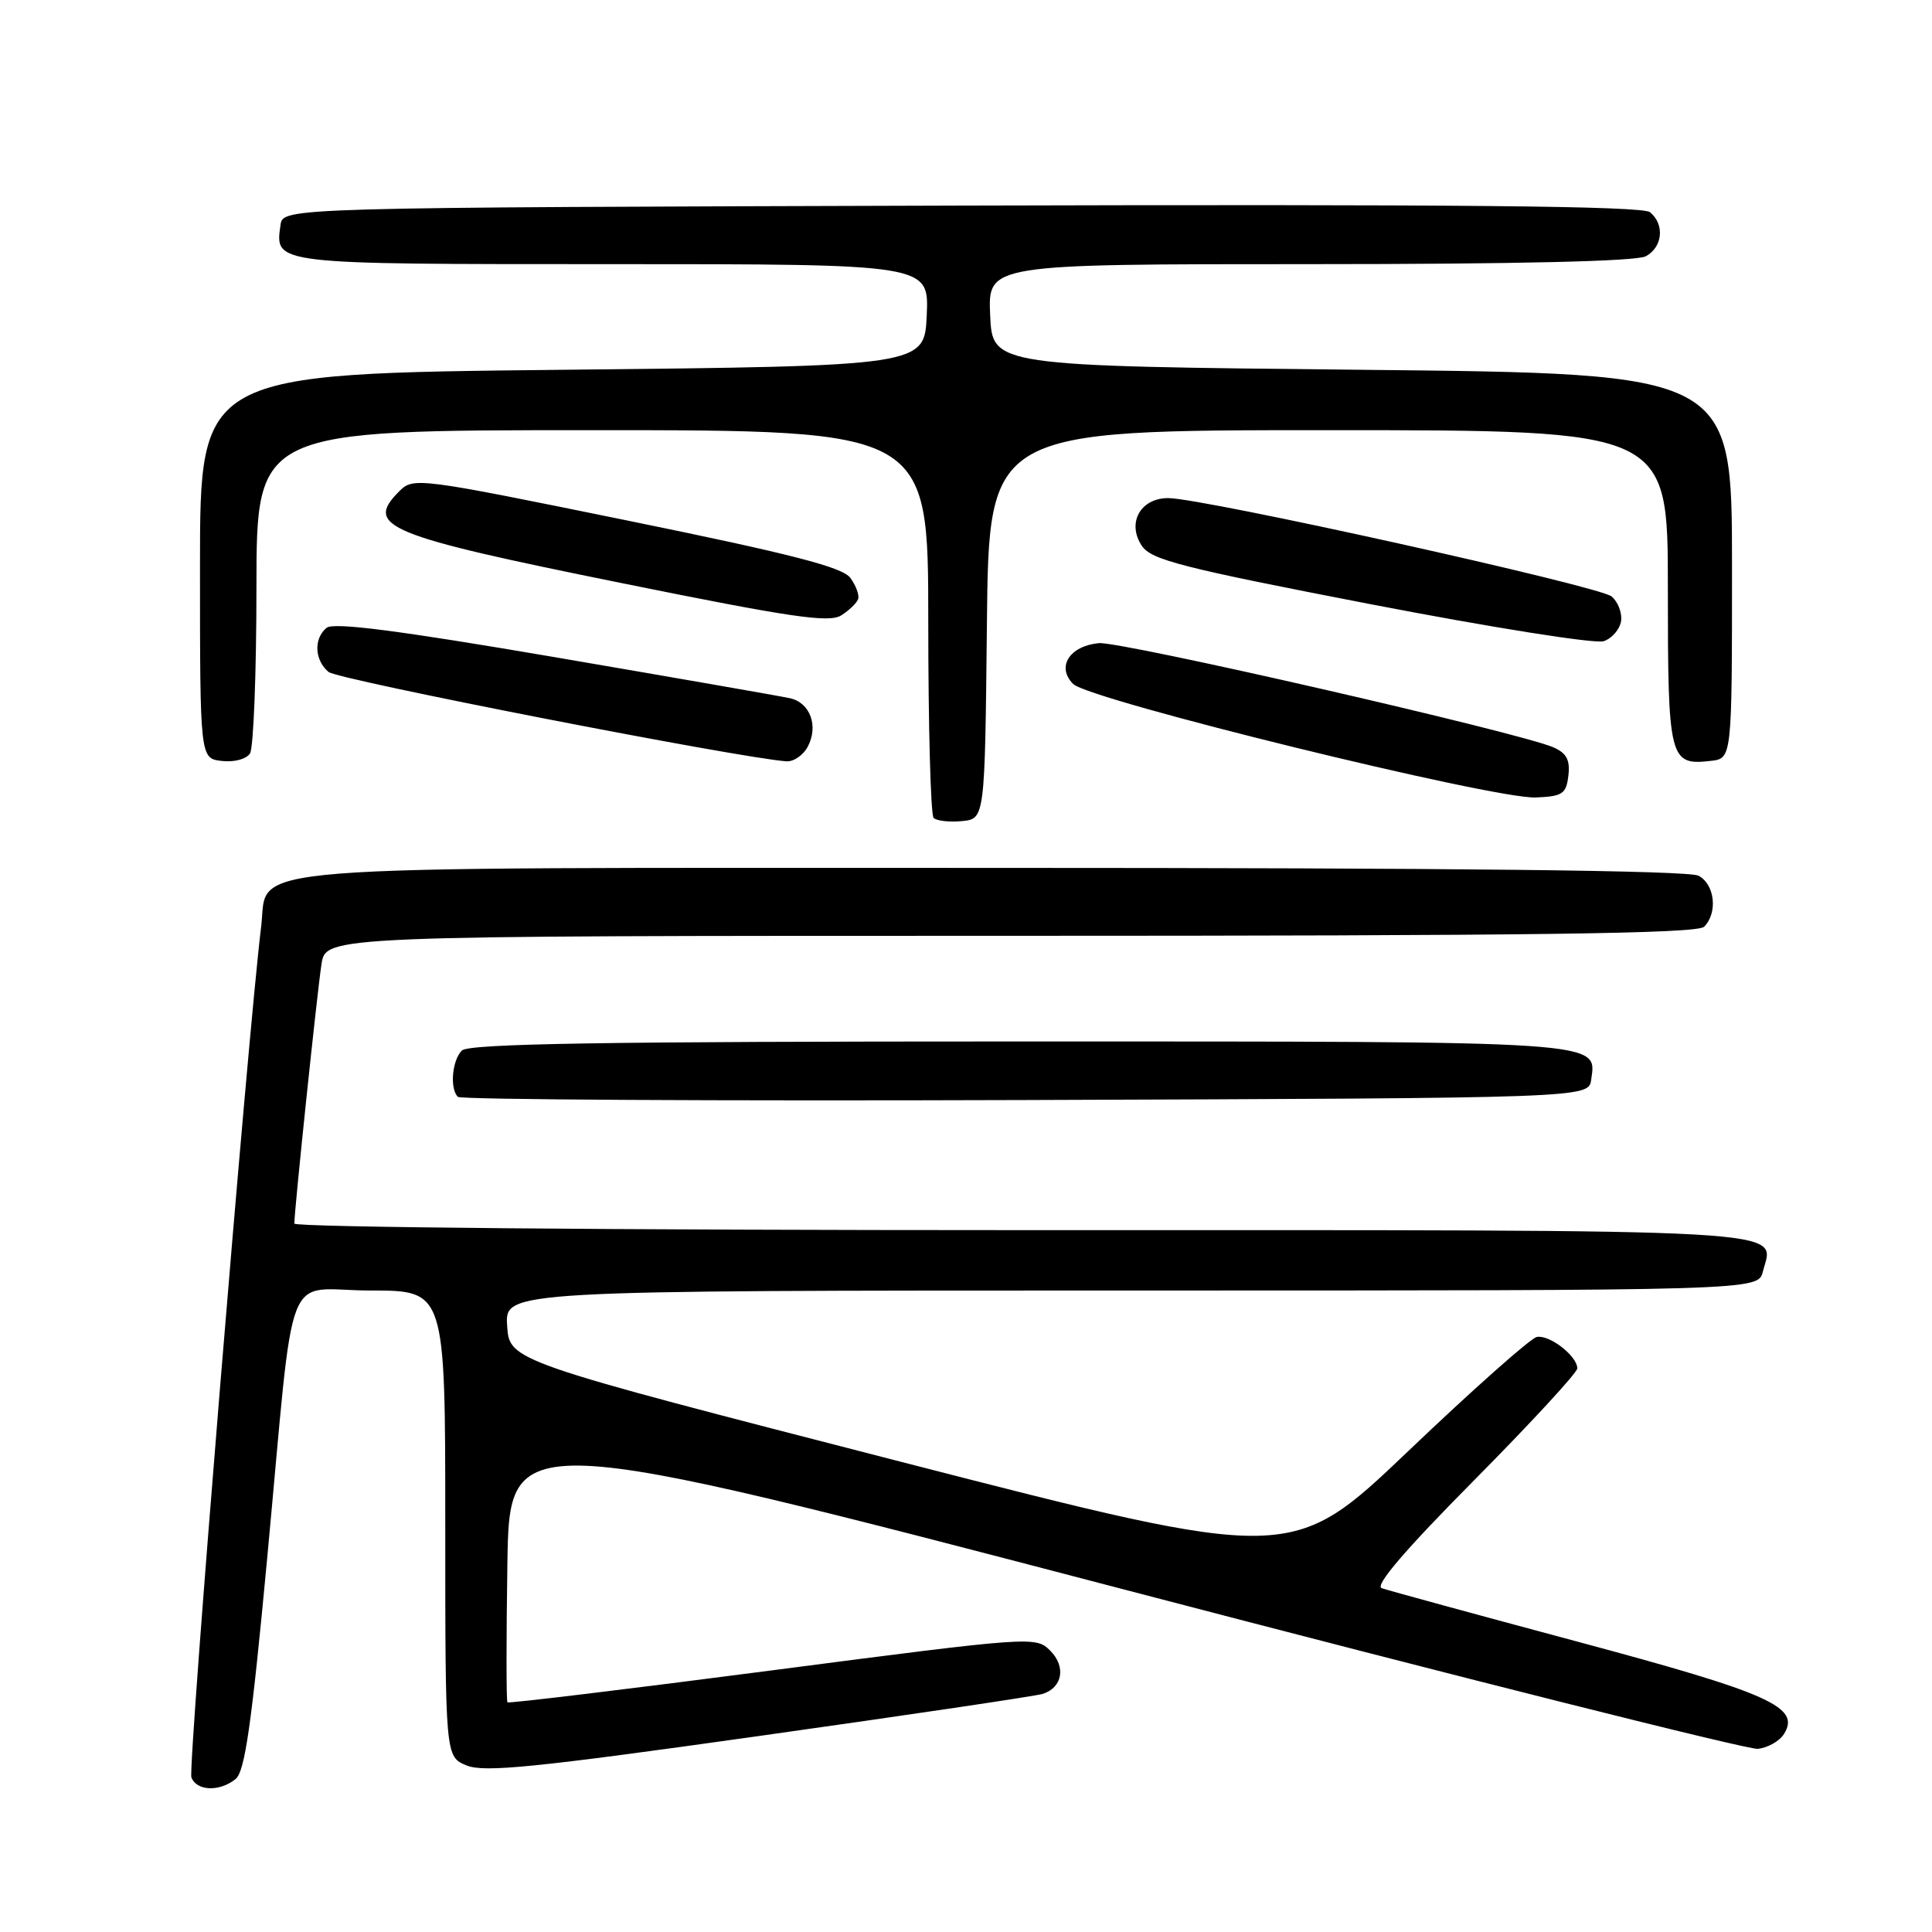 <?xml version="1.0" encoding="UTF-8" standalone="no"?>
<!DOCTYPE svg PUBLIC "-//W3C//DTD SVG 1.1//EN" "http://www.w3.org/Graphics/SVG/1.1/DTD/svg11.dtd" >
<svg xmlns="http://www.w3.org/2000/svg" xmlns:xlink="http://www.w3.org/1999/xlink" version="1.1" viewBox="0 0 256 256">
 <g >
 <path fill="currentColor"
d=" M 31.20 235.75 C 32.45 234.76 33.33 228.59 35.40 206.50 C 39.17 166.34 37.37 171.00 49.09 171.00 C 59.00 171.00 59.00 171.00 59.00 201.88 C 59.00 232.76 59.00 232.76 61.82 233.93 C 64.16 234.89 70.82 234.22 100.57 230.03 C 120.33 227.25 137.25 224.74 138.16 224.45 C 140.80 223.61 141.28 220.84 139.15 218.71 C 137.25 216.81 136.77 216.84 102.38 221.32 C 83.21 223.82 67.40 225.73 67.24 225.57 C 67.08 225.42 67.08 217.19 67.23 207.30 C 67.50 189.31 67.50 189.31 149.00 210.63 C 193.82 222.36 231.58 231.85 232.90 231.73 C 234.22 231.60 235.79 230.72 236.39 229.76 C 238.62 226.19 234.54 224.37 209.00 217.52 C 195.53 213.91 183.86 210.72 183.08 210.44 C 182.13 210.10 186.21 205.34 195.33 196.14 C 202.85 188.55 209.00 181.88 209.00 181.32 C 209.00 179.68 205.28 176.80 203.62 177.16 C 202.78 177.35 195.13 184.14 186.62 192.26 C 171.15 207.01 171.15 207.01 119.32 193.68 C 67.50 180.34 67.50 180.34 67.20 175.67 C 66.89 171.00 66.89 171.00 149.93 171.00 C 232.96 171.00 232.96 171.00 233.59 168.49 C 235.04 162.70 240.41 163.00 135.38 163.00 C 81.33 163.00 39.00 162.62 39.00 162.13 C 39.00 160.39 42.03 131.40 42.60 127.75 C 43.18 124.00 43.18 124.00 133.89 124.00 C 203.11 124.00 224.88 123.72 225.80 122.80 C 227.64 120.96 227.23 117.19 225.07 116.04 C 223.77 115.34 192.91 115.00 132.02 115.00 C 28.73 115.00 35.62 114.45 34.61 122.73 C 32.84 137.07 24.88 234.24 25.36 235.51 C 26.06 237.33 29.05 237.45 31.20 235.75 Z  M 210.84 143.06 C 211.57 137.90 213.12 138.00 135.01 138.00 C 79.87 138.00 62.11 138.29 61.20 139.20 C 59.90 140.50 59.58 144.25 60.67 145.34 C 61.04 145.71 94.91 145.90 135.92 145.76 C 210.50 145.50 210.50 145.50 210.84 143.06 Z  M 130.77 82.75 C 131.03 57.00 131.03 57.00 176.02 57.00 C 221.00 57.00 221.00 57.00 221.00 77.88 C 221.00 100.68 221.19 101.45 226.69 100.82 C 229.50 100.50 229.50 100.50 229.50 75.00 C 229.50 49.50 229.50 49.50 180.50 49.00 C 131.50 48.50 131.50 48.50 131.20 41.75 C 130.91 35.00 130.91 35.00 173.52 35.00 C 200.98 35.00 216.82 34.63 218.07 33.96 C 220.31 32.76 220.61 29.75 218.64 28.12 C 217.65 27.29 192.98 27.06 127.39 27.24 C 37.50 27.50 37.50 27.50 37.17 29.81 C 36.43 35.06 35.95 35.00 81.17 35.00 C 123.09 35.00 123.09 35.00 122.80 41.75 C 122.50 48.50 122.50 48.50 74.50 49.00 C 26.50 49.50 26.50 49.50 26.50 75.00 C 26.50 100.50 26.50 100.50 29.39 100.83 C 31.03 101.02 32.65 100.59 33.13 99.83 C 33.59 99.10 33.98 89.16 33.98 77.75 C 34.00 57.00 34.00 57.00 78.50 57.00 C 123.00 57.00 123.00 57.00 123.00 82.33 C 123.00 96.27 123.32 107.99 123.71 108.38 C 124.11 108.77 125.79 108.96 127.46 108.80 C 130.50 108.50 130.50 108.50 130.77 82.75 Z  M 207.82 102.76 C 208.06 100.68 207.57 99.78 205.82 99.02 C 201.25 97.04 148.44 84.94 145.60 85.22 C 141.70 85.60 139.95 88.38 142.20 90.63 C 144.32 92.75 197.95 105.91 203.50 105.67 C 207.07 105.52 207.53 105.20 207.82 102.76 Z  M 107.02 98.96 C 108.49 96.22 107.36 93.11 104.68 92.52 C 103.48 92.25 89.46 89.81 73.52 87.08 C 52.74 83.53 44.19 82.43 43.27 83.19 C 41.54 84.63 41.67 87.48 43.54 89.04 C 44.79 90.07 97.80 100.41 104.21 100.88 C 105.16 100.94 106.42 100.08 107.02 98.96 Z  M 214.80 82.30 C 214.96 81.22 214.39 79.74 213.54 79.03 C 211.87 77.65 159.36 66.00 154.79 66.00 C 151.11 66.00 149.29 69.29 151.29 72.31 C 152.54 74.19 156.54 75.21 181.61 80.06 C 197.69 83.16 211.39 85.34 212.50 84.96 C 213.60 84.59 214.63 83.39 214.80 82.30 Z  M 113.71 79.37 C 113.88 78.85 113.42 77.59 112.68 76.58 C 111.64 75.15 104.92 73.42 83.07 68.96 C 55.28 63.29 54.78 63.22 52.90 65.10 C 48.24 69.76 51.12 70.94 82.50 77.29 C 104.76 81.80 109.84 82.55 111.45 81.55 C 112.52 80.88 113.53 79.90 113.71 79.37 Z "/>
</g>
</svg>